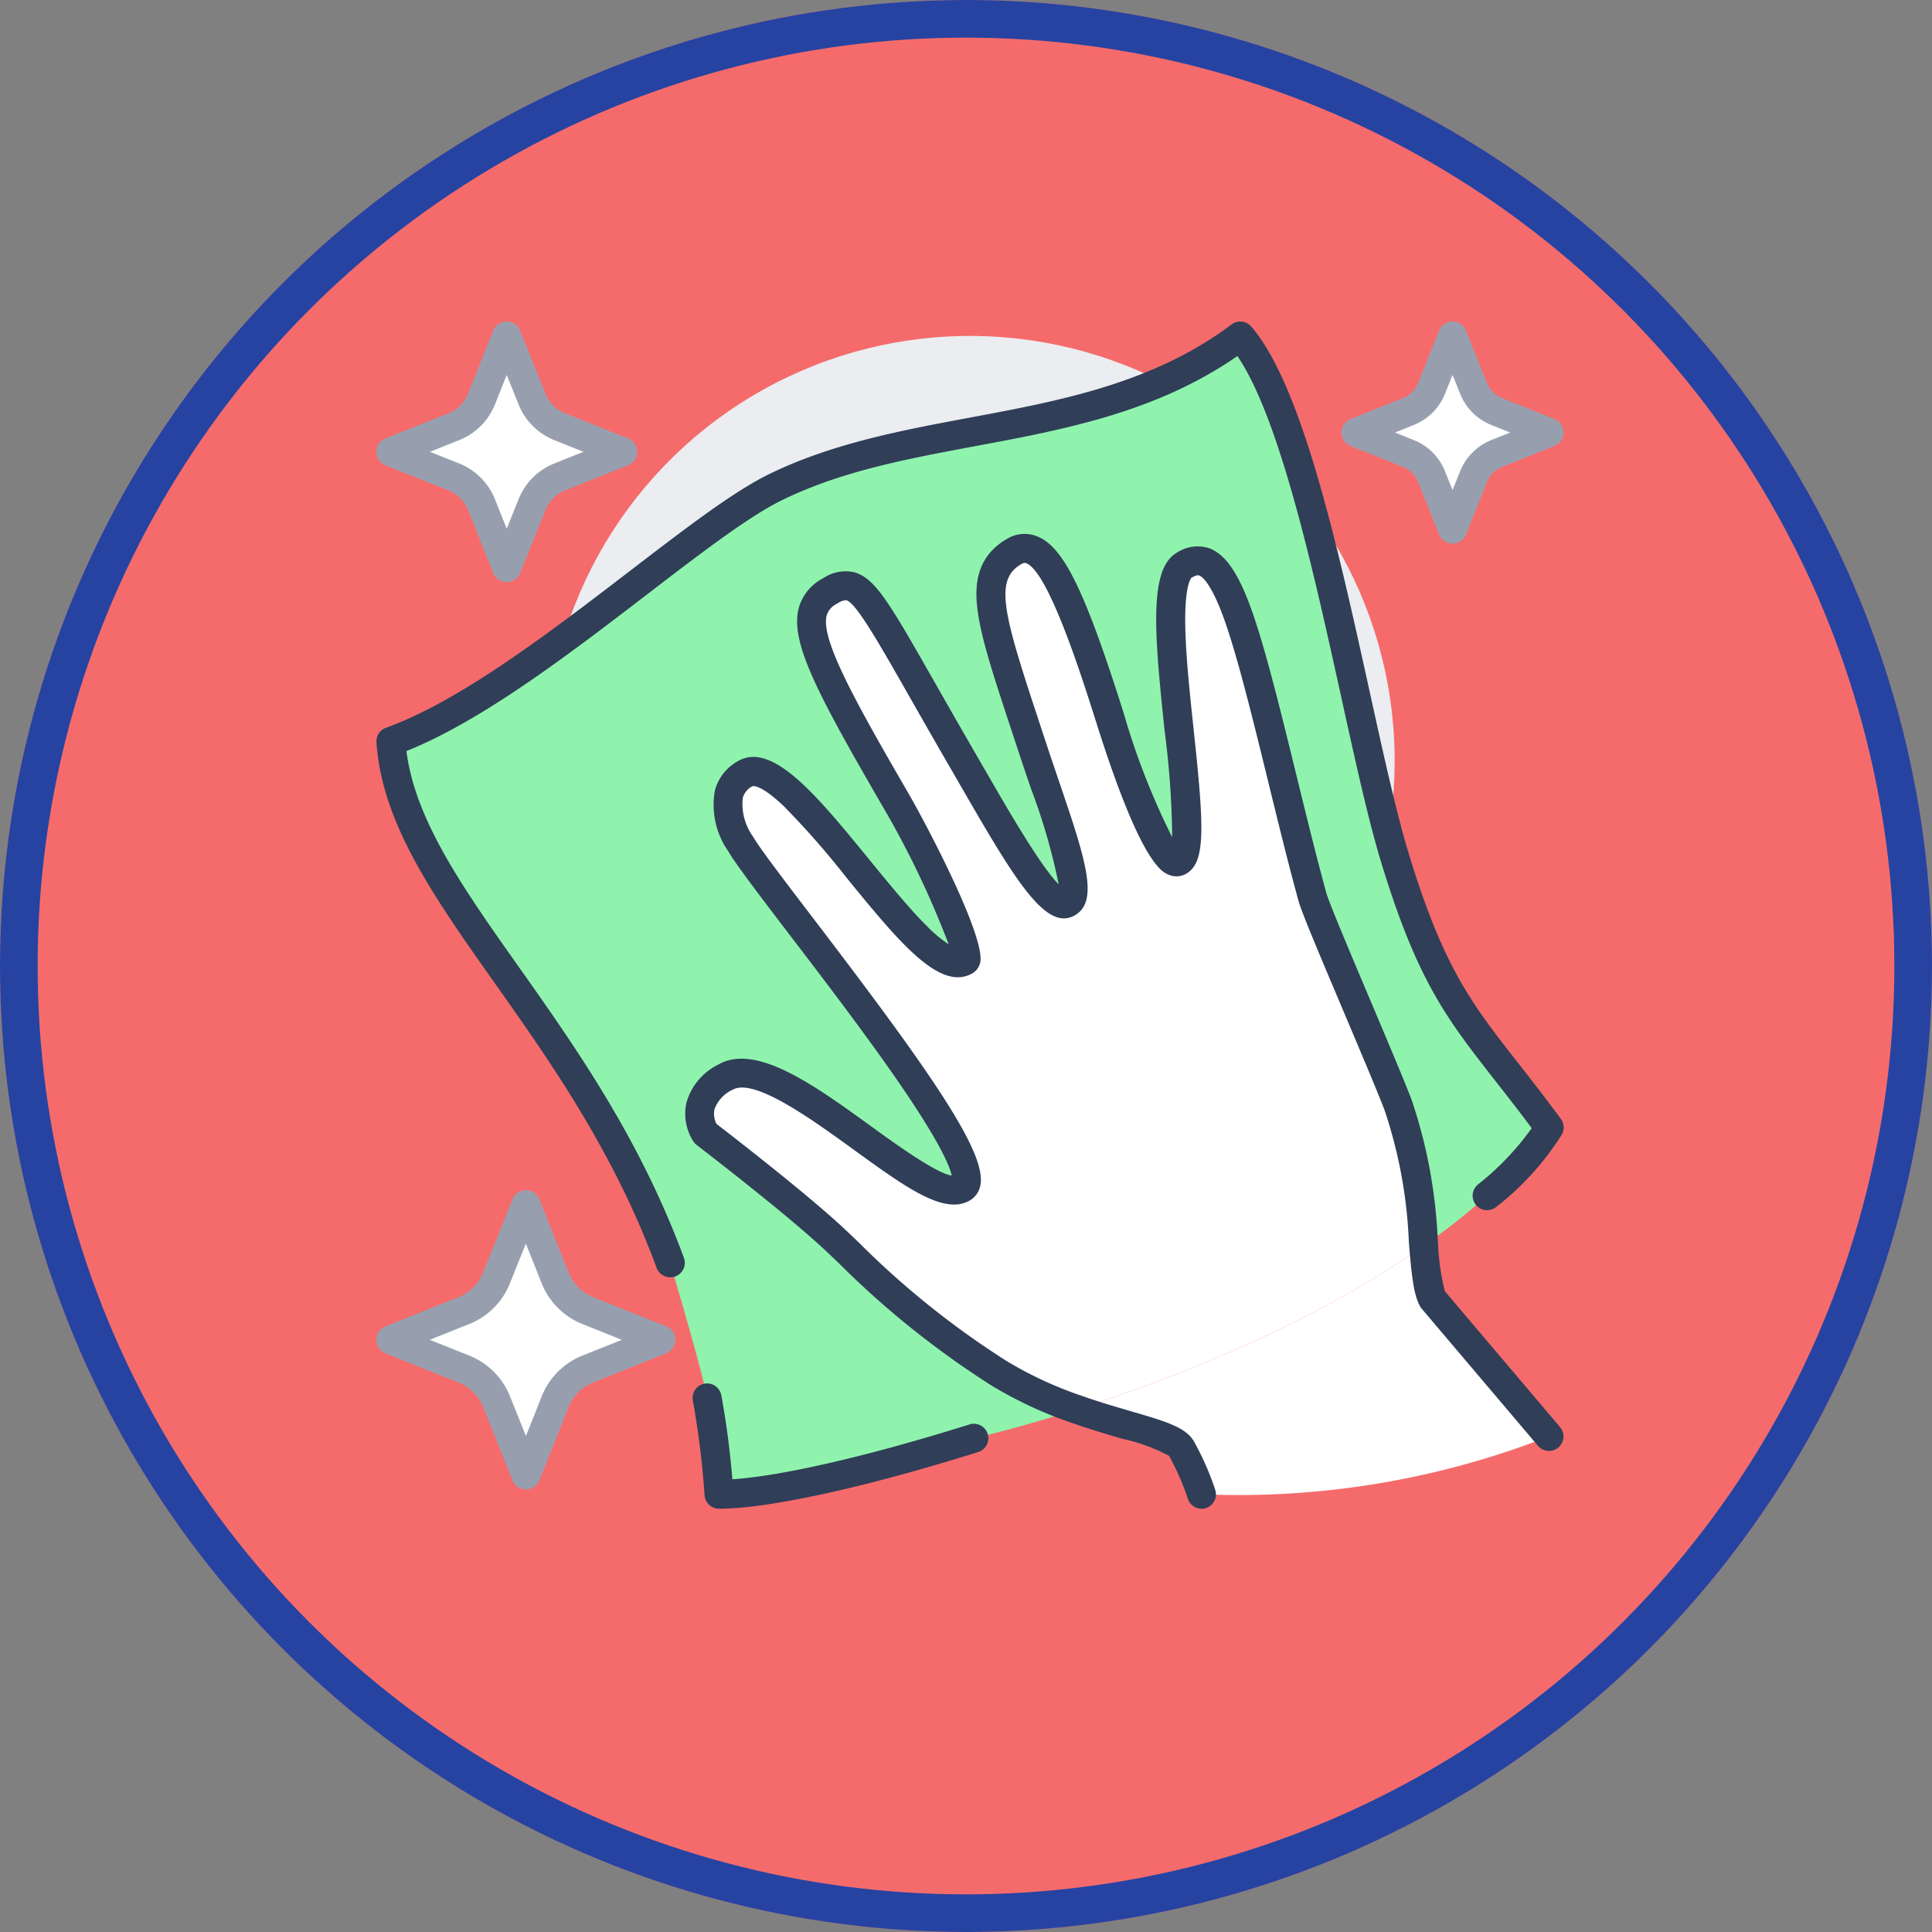<svg xmlns="http://www.w3.org/2000/svg" width="154" height="154" viewBox="0 0 154 154">
  <rect x="0" y="0" width="154" height="154" fill="#808080" stroke="none"/>
  <g id="Grupo_19052" data-name="Grupo 19052" transform="translate(-390 -4732)">
    <g id="Elipse_844" data-name="Elipse 844" transform="translate(390 4732)" fill="#f56b6b" stroke="#2643a2" stroke-width="3">
      <circle cx="77" cy="77" r="77" stroke="none"/>
      <circle cx="77" cy="77" r="75.5" fill="none"/>
    </g>
    <g id="Grupo_12053" data-name="Grupo 12053" transform="translate(-1204.26 4078.84)">
      <circle id="Elipse_847" data-name="Elipse 847" cx="33.852" cy="33.852" r="33.852" transform="translate(1637.165 680.506) rotate(-0.955)" fill="#ebedf0"/>
      <g id="Grupo_12052" data-name="Grupo 12052" transform="translate(1624.26 678.789)">
        <g id="Grupo_12051" data-name="Grupo 12051">
          <g id="Grupo_12049" data-name="Grupo 12049" transform="translate(1.154 1.155)">
            <path id="Trazado_24799" data-name="Trazado 24799" d="M1653.132,767.088c-.338-2.016-2.938-10.756-2.938-10.756-7.187-19.5-21.467-29.7-22.266-41.561,10.218-3.678,23.8-16.911,30.651-20.265,11.479-5.617,25.773-3.585,37.053-12.048,5.647,6.539,9.139,31.112,12.31,41.545,3.586,11.8,6.294,13.356,12.311,21.542a21.326,21.326,0,0,1-4.956,5.446,50.894,50.894,0,0,1-5.032,3.97c-.261-3.155-.568-7.432-2.047-11.233-1.446-3.755-6.431-15.094-6.831-16.588-2.047-7.416-4.309-18.2-6.094-22.911-1.569-4.169-2.861-4.247-4.124-3.508-3.153,1.8,1.894,22.267-.415,23.589-1.292.739-3.97-6.57-5.509-11.462-3.339-10.542-5.292-14.558-7.632-13.217-3.308,1.906-1.769,5.8,1.416,15.493,2,6.079,4.247,11.7,2.862,12.5-1.524.878-5.262-5.987-8.355-11.309-7.586-13.094-8.018-15.018-10.573-13.542-3.062,1.755-1.46,5.17,5.187,16.634,3.216,5.569,6.215,12.478,5.569,12.848-3.539,2.032-13.786-17.079-17.542-14.909-1.692.968-1.892,2.954-.368,5.584,2.078,3.585,20.665,25.713,17.7,27.436-3.047,1.74-14.572-11.324-18.9-8.831-3.369,1.938-1.6,4.493-1.6,4.493s7.015,5.369,10.279,8.417a76.828,76.828,0,0,0,13.079,10.663,31.9,31.9,0,0,0,6.247,2.909c-4.895,1.553-8.17,2.293-8.17,2.293-8.818,2.769-16.481,4.478-20.358,4.478A68.662,68.662,0,0,0,1653.132,767.088Z" transform="translate(-1627.928 -682.458)" fill="#8ff3ad"/>
            <path id="Trazado_24800" data-name="Trazado 24800" d="M1830.094,917.148l9.264,10.927a67.936,67.936,0,0,1-27.7,4.616,21.291,21.291,0,0,0-1.6-3.648c-.631-1.106-4.156-1.646-8.34-3.122,7.4-2.356,18.526-6.6,27.65-13.049A13.451,13.451,0,0,0,1830.094,917.148Z" transform="translate(-1747.033 -840.367)" fill="#fff"/>
            <path id="Trazado_24801" data-name="Trazado 24801" d="M1761.833,780.586c1.479,3.8,1.785,8.078,2.047,11.233-9.124,6.447-20.25,10.694-27.65,13.049a31.9,31.9,0,0,1-6.247-2.909A76.832,76.832,0,0,1,1716.9,791.3c-3.264-3.048-10.279-8.417-10.279-8.417s-1.769-2.554,1.6-4.493c4.324-2.493,15.85,10.571,18.9,8.831,2.969-1.722-15.618-23.85-17.7-27.436-1.523-2.63-1.324-4.616.368-5.584,3.756-2.17,14,16.941,17.542,14.909.646-.369-2.353-7.279-5.569-12.848-6.648-11.464-8.25-14.879-5.187-16.634,2.554-1.476,2.986.448,10.573,13.542,3.093,5.323,6.831,12.187,8.355,11.309,1.385-.8-.863-6.416-2.862-12.5-3.185-9.693-4.724-13.587-1.416-15.493,2.339-1.34,4.293,2.676,7.632,13.217,1.539,4.893,4.216,12.2,5.509,11.462,2.308-1.322-2.739-21.789.414-23.589,1.262-.738,2.554-.661,4.123,3.508,1.785,4.708,4.048,15.5,6.095,22.911C1755.4,765.492,1760.387,776.831,1761.833,780.586Z" transform="translate(-1681.543 -719.316)" fill="#fff"/>
            <path id="Trazado_24802" data-name="Trazado 24802" d="M1635.16,695.907a3.979,3.979,0,0,0-2.217-2.218l-5.015-2,5.015-2a3.967,3.967,0,0,0,2.217-2.215l2-5.016,2.016,5.016a3.959,3.959,0,0,0,2.215,2.215l5,2-5,2a3.97,3.97,0,0,0-2.215,2.218l-2.016,5.016Z" transform="translate(-1627.928 -682.458)" fill="#fff"/>
            <path id="Trazado_24803" data-name="Trazado 24803" d="M1636.346,918.187a4.639,4.639,0,0,0-2.571-2.57l-5.847-2.338,5.847-2.34a4.635,4.635,0,0,0,2.571-2.57l2.353-5.861,2.338,5.861a4.635,4.635,0,0,0,2.57,2.57l5.848,2.34-5.848,2.338a4.639,4.639,0,0,0-2.57,2.57l-2.338,5.864Z" transform="translate(-1627.928 -833.265)" fill="#fff"/>
            <path id="Trazado_24804" data-name="Trazado 24804" d="M1887.816,690.151l-4.187,1.677a3.3,3.3,0,0,0-1.83,1.83l-1.678,4.186-1.677-4.186a3.3,3.3,0,0,0-1.83-1.83l-4.186-1.677,4.186-1.677a3.3,3.3,0,0,0,1.83-1.832l1.677-4.184,1.678,4.184a3.3,3.3,0,0,0,1.83,1.832Z" transform="translate(-1795.492 -682.458)" fill="#fff"/>
          </g>
          <g id="Grupo_12050" data-name="Grupo 12050">
            <path id="Trazado_24805" data-name="Trazado 24805" d="M1743.654,810.282a1.155,1.155,0,0,1-1.1-.8,20.246,20.246,0,0,0-1.5-3.419,14.163,14.163,0,0,0-3.656-1.339c-1.216-.355-2.595-.756-4.071-1.277a32.532,32.532,0,0,1-6.472-3.017,71.634,71.634,0,0,1-12.094-9.694c-.416-.4-.8-.769-1.164-1.106-3.185-2.974-10.123-8.29-10.193-8.343a1.154,1.154,0,0,1-.247-.259,4.1,4.1,0,0,1-.578-3.073,4.859,4.859,0,0,1,2.551-3.077c3-1.73,7.669,1.654,12.183,4.924,1.864,1.351,5.191,3.761,6.424,3.923-.144-.675-.868-2.542-4.165-7.34-2.629-3.827-6.017-8.262-8.739-11.825-2.4-3.147-4.3-5.633-4.926-6.708a6.435,6.435,0,0,1-1.046-4.84,3.786,3.786,0,0,1,1.84-2.324c2.751-1.591,6.333,2.794,10.479,7.871,1.56,1.91,3.173,3.884,4.554,5.258a10.538,10.538,0,0,0,1.757,1.475,73.358,73.358,0,0,0-5.244-10.964c-5.322-9.178-7.419-13.183-6.7-15.859a3.812,3.812,0,0,1,1.938-2.354,3.175,3.175,0,0,1,2.451-.487c1.706.462,2.82,2.418,6.51,8.9.912,1.6,1.945,3.416,3.184,5.554.3.519.609,1.053.921,1.594,1.552,2.692,4.273,7.411,5.712,8.835a49.35,49.35,0,0,0-2.215-7.641c-.335-.984-.681-2-1.021-3.035l-.557-1.69c-1.408-4.265-2.426-7.346-2.693-9.631-.2-1.679-.166-4.08,2.354-5.532a2.685,2.685,0,0,1,2.385-.221c2.125.829,3.807,4.252,6.922,14.089a57.929,57.929,0,0,0,3.87,9.908,69.049,69.049,0,0,0-.582-8.307c-.863-8.083-1.278-13.1.964-14.381a2.99,2.99,0,0,1,2.533-.36c1.247.442,2.247,1.819,3.242,4.464,1.138,3,2.418,8.223,3.772,13.751.781,3.19,1.59,6.488,2.355,9.26.205.766,1.957,4.9,3.5,8.55,1.3,3.076,2.65,6.257,3.294,7.93a40.148,40.148,0,0,1,2.09,11.2l.03.356a18.077,18.077,0,0,0,.537,3.724l9.181,10.828a1.154,1.154,0,0,1-1.761,1.493l-9.264-10.927a1.173,1.173,0,0,1-.119-.17c-.516-.895-.675-2.394-.875-4.757l-.03-.36a37.722,37.722,0,0,0-1.942-10.552c-.632-1.641-1.972-4.8-3.267-7.863-2.09-4.936-3.376-7.994-3.6-8.845-.771-2.8-1.584-6.111-2.369-9.316-1.279-5.218-2.6-10.613-3.69-13.485-.985-2.62-1.669-3.038-1.854-3.1-.051-.018-.183-.065-.607.183-.017.015-.571.545-.491,4.025.054,2.361.366,5.284.668,8.112.828,7.758.977,10.553-.6,11.457a1.558,1.558,0,0,1-1.366.089c-.558-.219-2.257-.884-5.818-12.206-1.131-3.571-3.782-11.94-5.56-12.634-.069-.026-.162-.062-.4.071-2.187,1.261-1.409,3.992,1.38,12.439l.558,1.693c.337,1.024.681,2.035,1.013,3.012,2.129,6.258,3.3,9.705,1.329,10.843-2.271,1.308-4.651-2.578-9.011-10.141-.31-.538-.617-1.071-.918-1.588-1.244-2.146-2.279-3.965-3.193-5.57-2.607-4.577-4.329-7.6-5.108-7.812a1.3,1.3,0,0,0-.7.26,1.531,1.531,0,0,0-.86.952c-.5,1.875,2.234,6.8,6.469,14.1,1.717,2.974,6.269,11.72,5.756,13.618a1.316,1.316,0,0,1-.613.81c-2.587,1.488-5.858-2.515-10-7.582a67.6,67.6,0,0,0-5.015-5.725c-1.947-1.853-2.522-1.607-2.526-1.6a1.491,1.491,0,0,0-.761.923,4.47,4.47,0,0,0,.814,3.083c.549.947,2.5,3.5,4.763,6.464,9.464,12.39,13.878,18.741,13.364,21.326a1.785,1.785,0,0,1-.851,1.223c-2.042,1.166-5.054-1.017-9.222-4.037-3.364-2.438-7.971-5.776-9.677-4.793a2.73,2.73,0,0,0-1.446,1.564,1.773,1.773,0,0,0,.157,1.155c1.156.889,7.171,5.538,10.18,8.347.367.344.76.72,1.183,1.125a68.647,68.647,0,0,0,11.718,9.4,30.3,30.3,0,0,0,6.022,2.8c1.415.5,2.761.891,3.948,1.237,2.722.793,4.365,1.272,5.009,2.4a22.281,22.281,0,0,1,1.7,3.868,1.155,1.155,0,0,1-1.1,1.506Z" transform="translate(-1677.873 -715.65)" fill="#303e58"/>
            <path id="Trazado_24806" data-name="Trazado 24806" d="M1706.466,957.741a1.154,1.154,0,0,1-1.152-1.075,67.716,67.716,0,0,0-.937-7.565,1.154,1.154,0,0,1,2.27-.416c.4,2.16.693,4.413.885,6.709,3.97-.262,10.9-1.86,18.946-4.386a1.154,1.154,0,0,1,.692,2.2C1718.135,956.047,1710.395,957.741,1706.466,957.741Z" transform="translate(-1679.154 -863.109)" fill="#303e58"/>
            <path id="Trazado_24807" data-name="Trazado 24807" d="M1647.681,754.973a1.155,1.155,0,0,1-1.083-.755c-3.415-9.263-8.456-16.4-12.9-22.692-4.827-6.83-9-12.728-9.43-19.191a1.154,1.154,0,0,1,.76-1.164c5.929-2.134,13.1-7.639,19.435-12.495,4.42-3.39,8.236-6.318,11.1-7.72,5.021-2.457,10.608-3.5,16.011-4.508,7.172-1.339,14.588-2.723,20.857-7.427a1.154,1.154,0,0,1,1.566.169c4.07,4.713,6.92,17.66,9.435,29.082,1.093,4.967,2.126,9.659,3.105,12.882,2.775,9.132,5.021,12,8.742,16.753,1,1.274,2.129,2.718,3.395,4.441a1.154,1.154,0,0,1,.07,1.261,22.418,22.418,0,0,1-5.221,5.759,1.154,1.154,0,0,1-1.469-1.78,22.009,22.009,0,0,0,4.3-4.5c-1.061-1.424-2.025-2.655-2.888-3.757-3.887-4.964-6.233-7.96-9.133-17.5-1.006-3.31-2.048-8.044-3.151-13.056-2.2-9.984-4.9-22.266-8.289-27.233-6.477,4.49-13.8,5.857-20.891,7.181-5.493,1.026-10.682,1.994-15.42,4.312-2.656,1.3-6.568,4.3-10.709,7.479-6.176,4.738-13.141,10.08-19.216,12.514.7,5.522,4.528,10.942,8.931,17.171,4.531,6.411,9.665,13.677,13.186,23.225a1.155,1.155,0,0,1-1.083,1.554Z" transform="translate(-1624.26 -678.79)" fill="#303e58"/>
            <path id="Trazado_24808" data-name="Trazado 24808" d="M1636.185,922.691a1.154,1.154,0,0,1-1.071-.724l-2.353-5.864a3.5,3.5,0,0,0-1.936-1.931l-5.839-2.335a1.154,1.154,0,0,1,0-2.143l5.847-2.34a3.486,3.486,0,0,0,1.927-1.923l2.355-5.866a1.154,1.154,0,0,1,1.071-.724h0a1.154,1.154,0,0,1,1.07.726l2.338,5.861a3.491,3.491,0,0,0,1.933,1.929l5.842,2.337a1.154,1.154,0,0,1,0,2.143l-5.849,2.338a3.492,3.492,0,0,0-1.925,1.923l-2.34,5.866a1.153,1.153,0,0,1-1.07.727Zm-7.664-11.926,3.169,1.267a5.822,5.822,0,0,1,3.215,3.216l1.276,3.182,1.27-3.184a5.815,5.815,0,0,1,3.2-3.211l3.177-1.27-3.169-1.268a5.811,5.811,0,0,1-3.214-3.217l-1.269-3.18-1.279,3.185a5.8,5.8,0,0,1-3.207,3.209Z" transform="translate(-1624.26 -829.597)" fill="#979faf"/>
            <path id="Trazado_24809" data-name="Trazado 24809" d="M1877.608,696.485h0a1.154,1.154,0,0,1-1.071-.725l-1.677-4.187a2.129,2.129,0,0,0-1.177-1.183l-4.2-1.681a1.154,1.154,0,0,1,0-2.143l4.186-1.677a2.146,2.146,0,0,0,1.191-1.2l1.674-4.177a1.154,1.154,0,0,1,2.142,0l1.678,4.185a2.137,2.137,0,0,0,1.179,1.187l4.2,1.68a1.154,1.154,0,0,1,0,2.143l-4.186,1.677a2.138,2.138,0,0,0-1.191,1.2l-1.675,4.179A1.154,1.154,0,0,1,1877.608,696.485Zm-4.59-8.848,1.512.606a4.445,4.445,0,0,1,2.469,2.464l.609,1.521.607-1.513a4.456,4.456,0,0,1,2.484-2.477l1.5-.6-1.512-.606a4.456,4.456,0,0,1-2.47-2.467l-.609-1.52-.606,1.513a4.463,4.463,0,0,1-2.481,2.477Z" transform="translate(-1791.824 -678.789)" fill="#979faf"/>
            <path id="Trazado_24810" data-name="Trazado 24810" d="M1684.108,710.438h-.015a1.154,1.154,0,1,1,.015,0Z" transform="translate(-1664.474 -698.897)" fill="#979faf"/>
            <path id="Trazado_24811" data-name="Trazado 24811" d="M1634.646,699.562h0a1.155,1.155,0,0,1-1.071-.727l-2-5.016a2.822,2.822,0,0,0-1.582-1.577l-5.006-1.994a1.154,1.154,0,0,1,0-2.144l5.016-2a2.81,2.81,0,0,0,1.572-1.567l2-5.019a1.155,1.155,0,0,1,1.071-.727h0a1.154,1.154,0,0,1,1.071.724l2.016,5.016a2.81,2.81,0,0,0,1.581,1.577l4.994,2a1.154,1.154,0,0,1,0,2.143l-5,2a2.805,2.805,0,0,0-1.569,1.569l-2.02,5.024A1.154,1.154,0,0,1,1634.646,699.562Zm-6.117-10.388,2.327.927a5.114,5.114,0,0,1,2.863,2.866l.931,2.335.941-2.341a5.1,5.1,0,0,1,2.849-2.856l2.33-.931-2.322-.929a5.1,5.1,0,0,1-2.86-2.864l-.938-2.333-.932,2.338a5.1,5.1,0,0,1-2.853,2.856Z" transform="translate(-1624.26 -678.789)" fill="#979faf"/>
          </g>
        </g>
      </g>
    </g>
  </g>
</svg>
